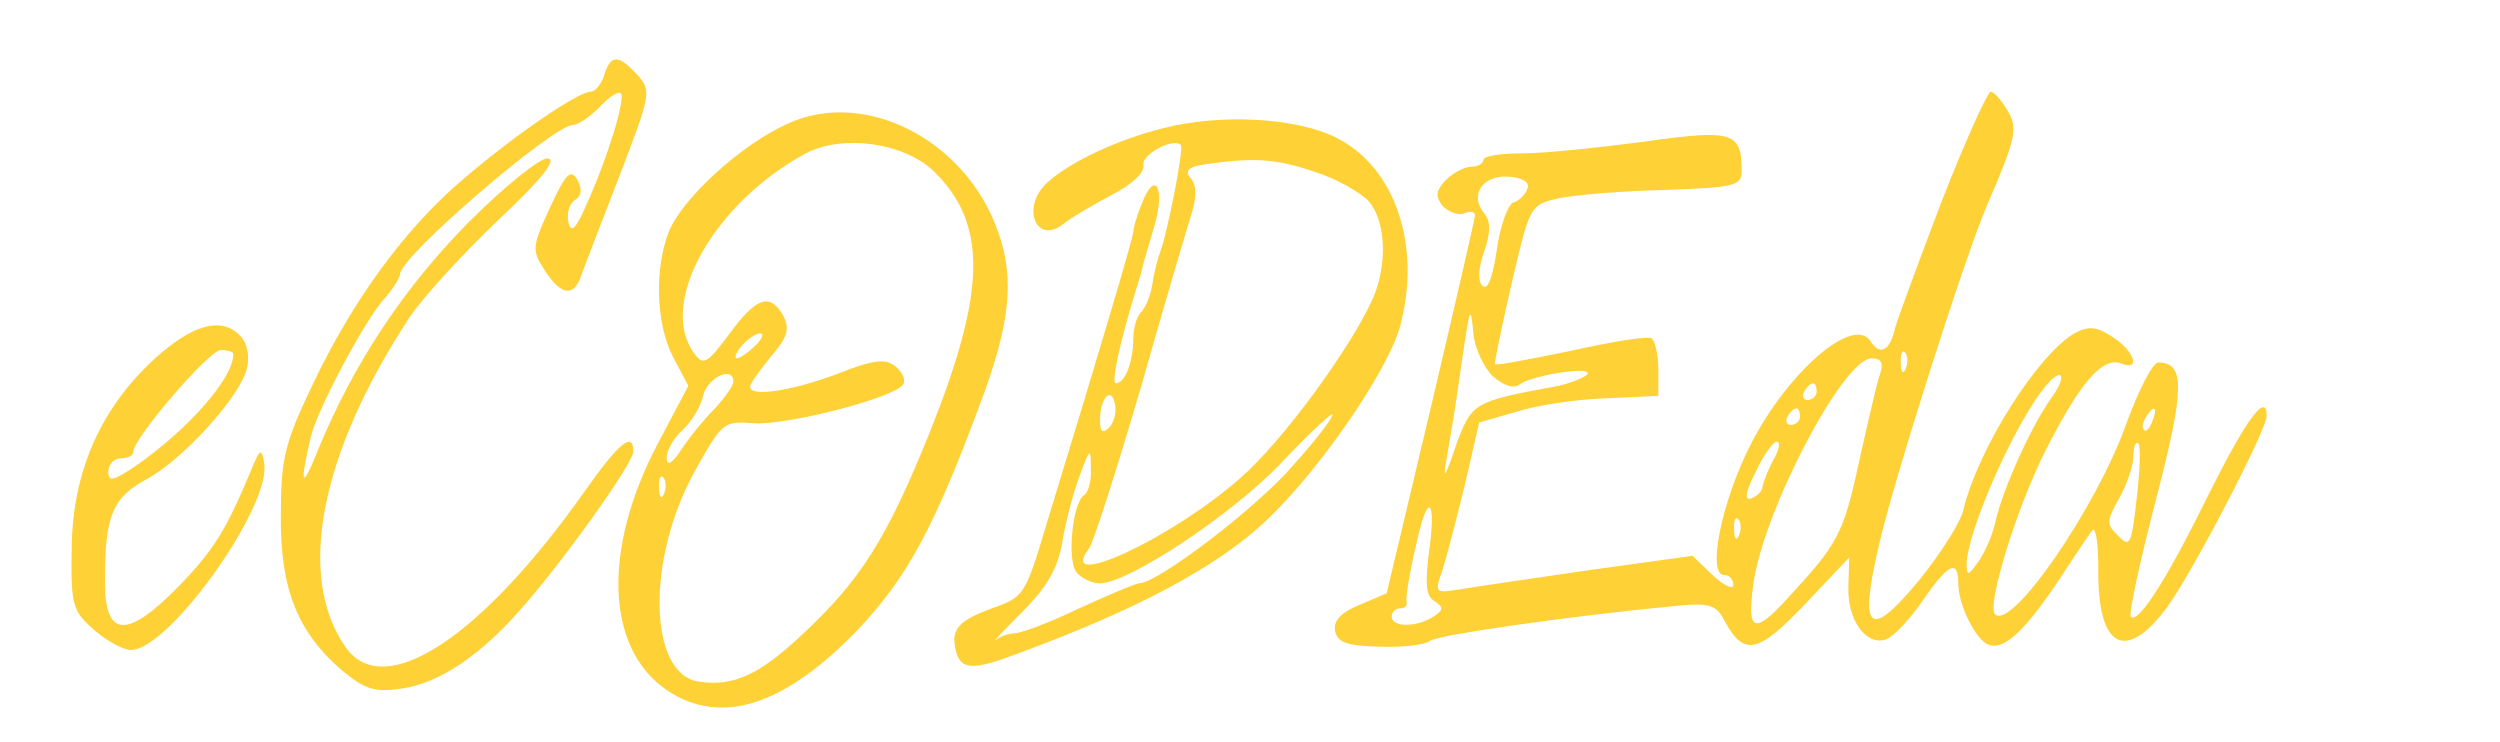 <?xml version="1.0" standalone="no"?>
<!DOCTYPE svg PUBLIC "-//W3C//DTD SVG 20010904//EN"
 "http://www.w3.org/TR/2001/REC-SVG-20010904/DTD/svg10.dtd">
<svg version="1.0" xmlns="http://www.w3.org/2000/svg"
 width="300pt" height="89pt" viewBox="0 0 300 89"
 preserveAspectRatio="xMidYMid meet">
<g transform="translate(0,89) scale(0.1,-0.1)"
fill="#fed136" stroke="none">
<path d="M725 800 c-3 -11 -11 -20 -16 -20 -15 0 -90 -51 -152 -104 -70 -59
-134 -146 -183 -250 -32 -67 -37 -86 -37 -154 -1 -88 20 -141 74 -187 28 -23
39 -26 73 -21 44 7 93 40 141 95 49 55 135 175 135 189 0 25 -17 11 -58 -47
-124 -176 -241 -253 -287 -188 -60 85 -31 233 77 397 17 25 65 77 107 117 52
49 70 72 58 73 -10 0 -53 -35 -95 -77 -78 -79 -138 -170 -180 -272 -20 -50
-23 -45 -9 15 8 33 63 136 86 163 12 13 21 28 21 32 0 21 183 178 207 179 7 0
21 10 33 22 11 12 22 19 25 16 6 -6 -16 -78 -41 -133 -13 -30 -19 -36 -22 -21
-2 10 1 22 8 26 8 5 9 13 3 24 -8 14 -14 8 -33 -33 -22 -48 -22 -51 -6 -76 19
-29 34 -32 43 -7 3 9 24 63 46 120 38 99 39 103 22 122 -23 25 -32 25 -40 0z"/>
<path d="M2331 651 c-27 -71 -53 -141 -57 -155 -6 -27 -18 -33 -29 -16 -20 33
-100 -36 -145 -125 -34 -67 -52 -155 -31 -155 6 0 11 -5 11 -12 0 -6 -11 -1
-25 12 l-24 23 -123 -17 c-68 -10 -137 -20 -155 -23 -31 -5 -32 -5 -22 23 5
16 17 62 27 103 l17 74 45 13 c25 8 73 15 107 16 l63 3 0 32 c0 17 -4 34 -8
37 -5 3 -48 -4 -97 -15 -49 -10 -90 -18 -91 -16 -1 1 8 45 20 97 22 94 22 94
56 102 19 4 77 9 127 10 85 3 93 5 93 23 0 47 -11 50 -117 35 -54 -7 -119 -14
-145 -14 -27 0 -48 -3 -48 -8 0 -4 -6 -8 -14 -8 -8 0 -22 -7 -31 -16 -12 -13
-13 -19 -4 -31 7 -7 18 -12 26 -9 7 3 13 2 13 -2 0 -4 -24 -108 -53 -231 l-53
-223 -33 -14 c-22 -9 -31 -19 -29 -31 3 -14 14 -18 53 -19 28 -1 55 2 61 7 9
7 169 30 296 42 40 4 48 1 58 -19 23 -42 40 -38 96 21 l53 56 -1 -36 c-1 -40
22 -71 46 -62 9 4 28 24 43 46 31 45 43 51 43 20 0 -23 18 -61 33 -71 18 -11
42 9 83 69 21 32 41 62 45 67 4 4 7 -17 7 -48 -1 -94 33 -112 83 -44 31 43
119 212 119 229 0 29 -24 -3 -69 -93 -50 -102 -85 -157 -94 -148 -3 3 11 66
30 140 35 134 35 165 3 165 -7 0 -24 -34 -39 -75 -36 -100 -137 -247 -157
-227 -10 10 25 126 61 197 41 81 68 112 90 104 24 -10 17 14 -9 31 -19 13 -29
14 -45 6 -44 -24 -117 -138 -135 -213 -3 -14 -27 -52 -52 -83 -61 -74 -74 -64
-49 42 17 75 103 346 130 408 35 81 37 92 23 114 -7 12 -16 21 -19 21 -4 0
-30 -58 -58 -129z m-498 13 c-2 -7 -10 -15 -17 -17 -7 -3 -16 -29 -20 -58 -5
-33 -11 -48 -17 -42 -6 6 -5 21 2 41 8 24 8 36 0 46 -18 22 -2 46 29 44 17 -1
26 -7 23 -14z m-41 -226 c13 -11 25 -15 32 -9 15 11 92 23 80 11 -5 -4 -22
-11 -39 -14 -97 -18 -99 -19 -118 -71 -13 -39 -16 -42 -11 -15 3 19 8 46 10
60 2 14 7 48 11 75 7 46 8 48 11 15 2 -19 13 -42 24 -52z m495 10 c-3 -8 -6
-5 -6 6 -1 11 2 17 5 13 3 -3 4 -12 1 -19z m-32 -10 c-4 -13 -15 -61 -25 -106
-18 -83 -25 -95 -84 -159 -41 -45 -50 -42 -42 16 12 88 108 271 142 271 12 0
15 -6 9 -22z m207 -25 c-25 -35 -58 -109 -67 -147 -3 -16 -13 -39 -21 -50 -12
-17 -14 -18 -14 -3 0 38 58 170 95 214 20 24 26 12 7 -14z m-282 7 c0 -5 -5
-10 -11 -10 -5 0 -7 5 -4 10 3 6 8 10 11 10 2 0 4 -4 4 -10z m-20 -30 c0 -5
-5 -10 -11 -10 -5 0 -7 5 -4 10 3 6 8 10 11 10 2 0 4 -4 4 -10z m423 -5 c-3
-9 -8 -14 -10 -11 -3 3 -2 9 2 15 9 16 15 13 8 -4z m-455 -47 c-7 -13 -12 -27
-13 -32 0 -5 -6 -11 -13 -14 -9 -3 -8 7 5 32 9 20 21 36 25 36 5 0 3 -10 -4
-22z m436 -46 c-6 -55 -8 -60 -22 -45 -15 14 -14 18 1 45 9 16 17 39 17 50 0
12 3 19 6 16 3 -3 2 -33 -2 -66z m-849 -63 c-5 -39 -4 -54 6 -60 12 -8 11 -11
-1 -19 -20 -13 -50 -13 -50 0 0 6 5 10 10 10 6 0 9 3 8 8 -2 7 8 58 18 95 11
36 16 15 9 -34z m372 19 c-3 -8 -6 -5 -6 6 -1 11 2 17 5 13 3 -3 4 -12 1 -19z"/>
<path d="M944 741 c-55 -25 -124 -88 -141 -128 -18 -45 -16 -112 5 -152 l18
-34 -38 -72 c-65 -125 -61 -243 12 -293 65 -44 142 -19 231 74 58 62 90 121
145 269 36 95 42 150 22 206 -38 111 -161 174 -254 130z m176 -56 c65 -63 64
-143 -4 -313 -52 -129 -83 -178 -154 -244 -51 -48 -82 -62 -123 -56 -61 8 -64
147 -5 253 33 59 34 60 72 57 40 -2 169 31 178 47 3 5 -1 14 -9 21 -12 10 -26
9 -71 -9 -54 -20 -104 -28 -104 -15 0 3 11 19 25 36 20 23 23 33 15 49 -16 28
-32 23 -65 -22 -27 -36 -31 -38 -42 -23 -44 60 23 180 134 240 44 23 117 13
153 -21z m-214 -210 c-8 -8 -18 -15 -22 -15 -3 0 -1 7 6 15 7 8 17 15 22 15 5
0 3 -7 -6 -15z m-26 -43 c0 -5 -10 -19 -22 -32 -13 -13 -31 -35 -40 -49 -12
-18 -18 -21 -18 -10 0 9 9 24 19 33 11 10 22 28 25 42 6 22 36 35 36 16z m-83
-134 c-3 -8 -6 -5 -6 6 -1 11 2 17 5 13 3 -3 4 -12 1 -19z"/>
<path d="M1395 736 c-55 -14 -110 -40 -137 -64 -34 -29 -15 -78 19 -50 9 7 34
22 57 34 25 13 40 27 38 36 -2 13 36 33 45 24 4 -4 -16 -104 -24 -126 -3 -8
-8 -26 -10 -40 -2 -14 -8 -29 -14 -35 -5 -5 -9 -19 -9 -31 0 -28 -10 -54 -21
-54 -6 0 5 50 25 115 2 6 5 15 6 20 1 6 8 29 15 53 14 46 1 70 -15 27 -6 -14
-10 -29 -10 -33 0 -6 -34 -122 -106 -357 -23 -77 -26 -82 -61 -94 -44 -16 -52
-26 -46 -52 6 -23 20 -24 75 -3 141 52 235 102 294 156 64 59 148 180 164 236
26 96 -5 190 -75 226 -48 25 -140 30 -210 12z m182 -52 c26 -8 56 -25 66 -36
20 -24 22 -75 5 -115 -26 -59 -109 -173 -160 -217 -83 -73 -222 -137 -181 -84
5 7 33 94 62 193 28 99 56 193 61 209 6 19 6 34 -1 42 -8 9 -3 14 18 17 57 8
83 7 130 -9z m-246 -307 c-8 -8 -11 -5 -11 9 0 27 14 41 18 19 2 -9 -1 -22 -7
-28z m222 -44 c-43 -51 -164 -143 -186 -143 -4 0 -37 -14 -72 -30 -35 -17 -70
-30 -78 -30 -7 0 -17 -4 -22 -8 -6 -5 9 11 31 33 31 31 44 54 49 86 4 23 13
59 21 79 12 33 13 33 13 8 1 -15 -3 -29 -8 -32 -14 -9 -21 -79 -9 -93 6 -7 18
-13 28 -13 34 0 159 83 217 144 32 34 60 60 62 59 2 -2 -18 -29 -46 -60z"/>
<path d="M185 459 c-65 -60 -98 -136 -99 -227 -1 -69 1 -75 27 -98 15 -13 35
-24 44 -24 46 0 169 173 160 224 -3 19 -5 18 -16 -9 -30 -72 -45 -96 -88 -140
-62 -63 -88 -60 -87 10 0 76 9 98 50 120 43 23 112 99 120 132 4 13 1 30 -6
38 -22 26 -58 17 -105 -26z m95 6 c0 -29 -54 -90 -117 -134 -27 -18 -33 -20
-33 -7 0 9 7 16 15 16 8 0 15 3 15 8 0 16 91 122 105 122 8 0 15 -2 15 -5z"/>
</g>
</svg>
